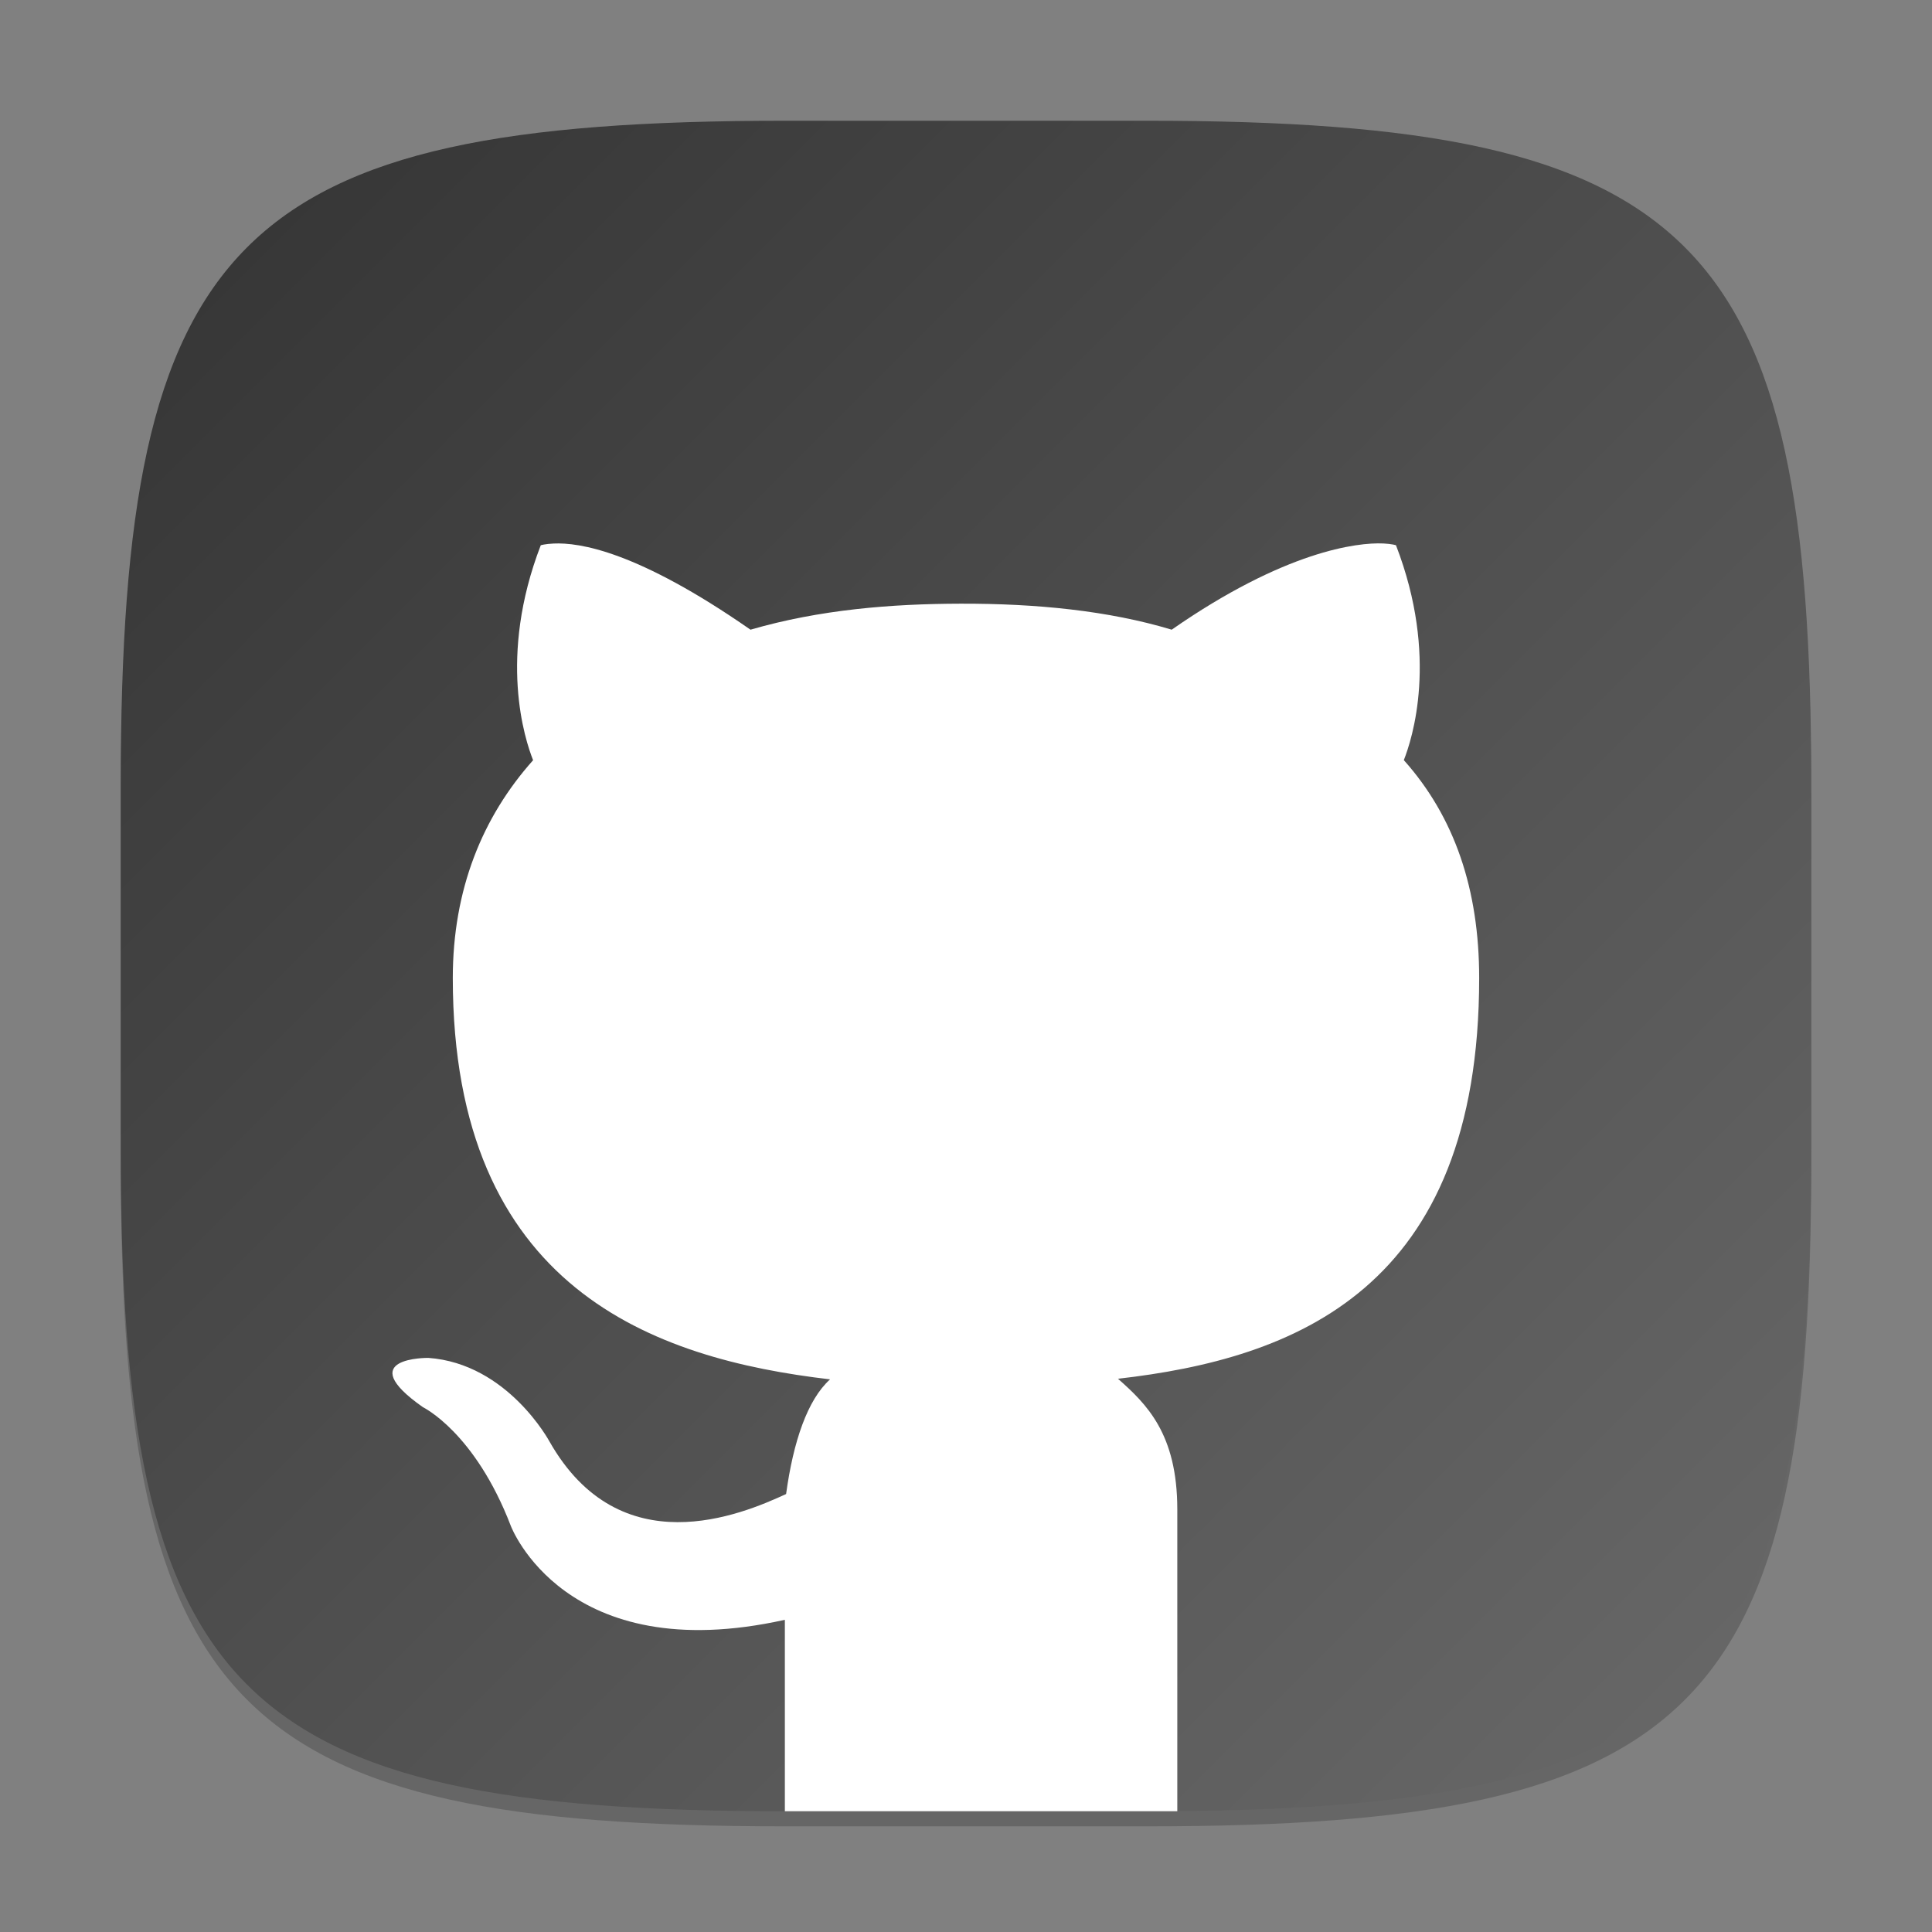 <?xml version="1.0" encoding="UTF-8" standalone="no"?>
<!-- Created with Inkscape (http://www.inkscape.org/) -->

<svg
   width="128"
   height="128"
   viewBox="0 0 128 128"
   version="1.1"
   id="svg5"
   inkscape:version="1.2.1 (9c6d41e410, 2022-07-14)"
   sodipodi:docname="github.svg"
   xmlns:inkscape="http://www.inkscape.org/namespaces/inkscape"
   xmlns:sodipodi="http://sodipodi.sourceforge.net/DTD/sodipodi-0.dtd"
   xmlns:xlink="http://www.w3.org/1999/xlink"
   xmlns="http://www.w3.org/2000/svg"
   xmlns:svg="http://www.w3.org/2000/svg">
  <rect x="0" y="0" width="128" height="128" fill="#808080" stroke="none"/>
  <sodipodi:namedview
     id="namedview7"
     pagecolor="#ffffff"
     bordercolor="#000000"
     borderopacity="0.25"
     inkscape:showpageshadow="2"
     inkscape:pageopacity="0.0"
     inkscape:pagecheckerboard="0"
     inkscape:deskcolor="#d1d1d1"
     inkscape:document-units="px"
     showgrid="false"
     inkscape:zoom="6.1875"
     inkscape:cx="63.919192"
     inkscape:cy="64"
     inkscape:window-width="1920"
     inkscape:window-height="1004"
     inkscape:window-x="0"
     inkscape:window-y="0"
     inkscape:window-maximized="1"
     inkscape:current-layer="svg5"
     showguides="false" />
  <defs
     id="defs2">
    <linearGradient
       inkscape:collect="always"
       xlink:href="#linearGradient1768"
       id="linearGradient3500"
       x1="2"
       y1="2"
       x2="30"
       y2="30"
       gradientUnits="userSpaceOnUse"
       gradientTransform="scale(4)" />
    <linearGradient
       inkscape:collect="always"
       id="linearGradient1768">
      <stop
         style="stop-color:#333333;stop-opacity:1;"
         offset="0"
         id="stop1764" />
      <stop
         style="stop-color:#6a6a6a;stop-opacity:1;"
         offset="1"
         id="stop1766" />
    </linearGradient>
  </defs>
  <path
     d="M 52,9 C 15.595,9 8,16.759 8,53 v 24 c 0,36.241 7.595,44 44,44 h 24 c 36.405,0 44,-7.759 44,-44 V 53 C 120,16.759 112.405,9 76,9"
     style="opacity:0.2;fill:#000000;stroke-width:4;stroke-linecap:round;stroke-linejoin:round"
     id="path563" />
  <path
     id="path530"
     style="fill:url(#linearGradient3500);fill-opacity:1;stroke-width:4;stroke-linecap:round;stroke-linejoin:round"
     d="M 52,8 C 15.595,8 8,15.759 8,52 v 24 c 0,36.241 7.595,44 44,44 h 24 c 36.405,0 44,-7.759 44,-44 V 52 C 120,15.759 112.405,8 76,8 Z" />
  <path
     d="m 91.64,36.007 c -1.704,-0.08 -6.506,0.49 -14.012,5.711 -4.199,-1.266 -8.992,-1.735 -13.988,-1.723 -4.571,0.011 -9.311,0.386 -13.918,1.723 -7.508,-5.221 -11.345,-5.787 -13.051,-5.707 -0.569,0.027 -0.844,0.113 -0.844,0.113 -2.854,7.404 -1.048,12.882 -0.508,14.242 -3.353,3.758 -5.32,8.558 -5.32,14.43 0,20.615 13.357,25.232 24.996,26.59 -1.496,1.344 -2.438,4.123 -2.914,7.598 -2.986,1.377 -10.996,4.748 -15.672,-3.473 0,0 -2.766,-5.167 -8.027,-5.547 0,0 -5.115,-0.066 -0.355,3.27 0,0 3.436,1.656 5.82,7.871 0,0 3.572,9.461 18.152,6.211 V 120 h 26 v -20 c 0,-5.017 -2.05,-6.992 -3.93,-8.654 11.674,-1.331 23.93,-5.883 23.93,-26.551 0,-5.872 -1.633,-10.675 -4.992,-14.434 0.537,-1.361 2.341,-6.834 -0.52,-14.238 0,0 -0.276,-0.091 -0.844,-0.117 z"
     style="fill:#ffffff;stroke-width:2"
     id="path403"
     sodipodi:nodetypes="ccccsccscccccccccscscccc" />
</svg>
